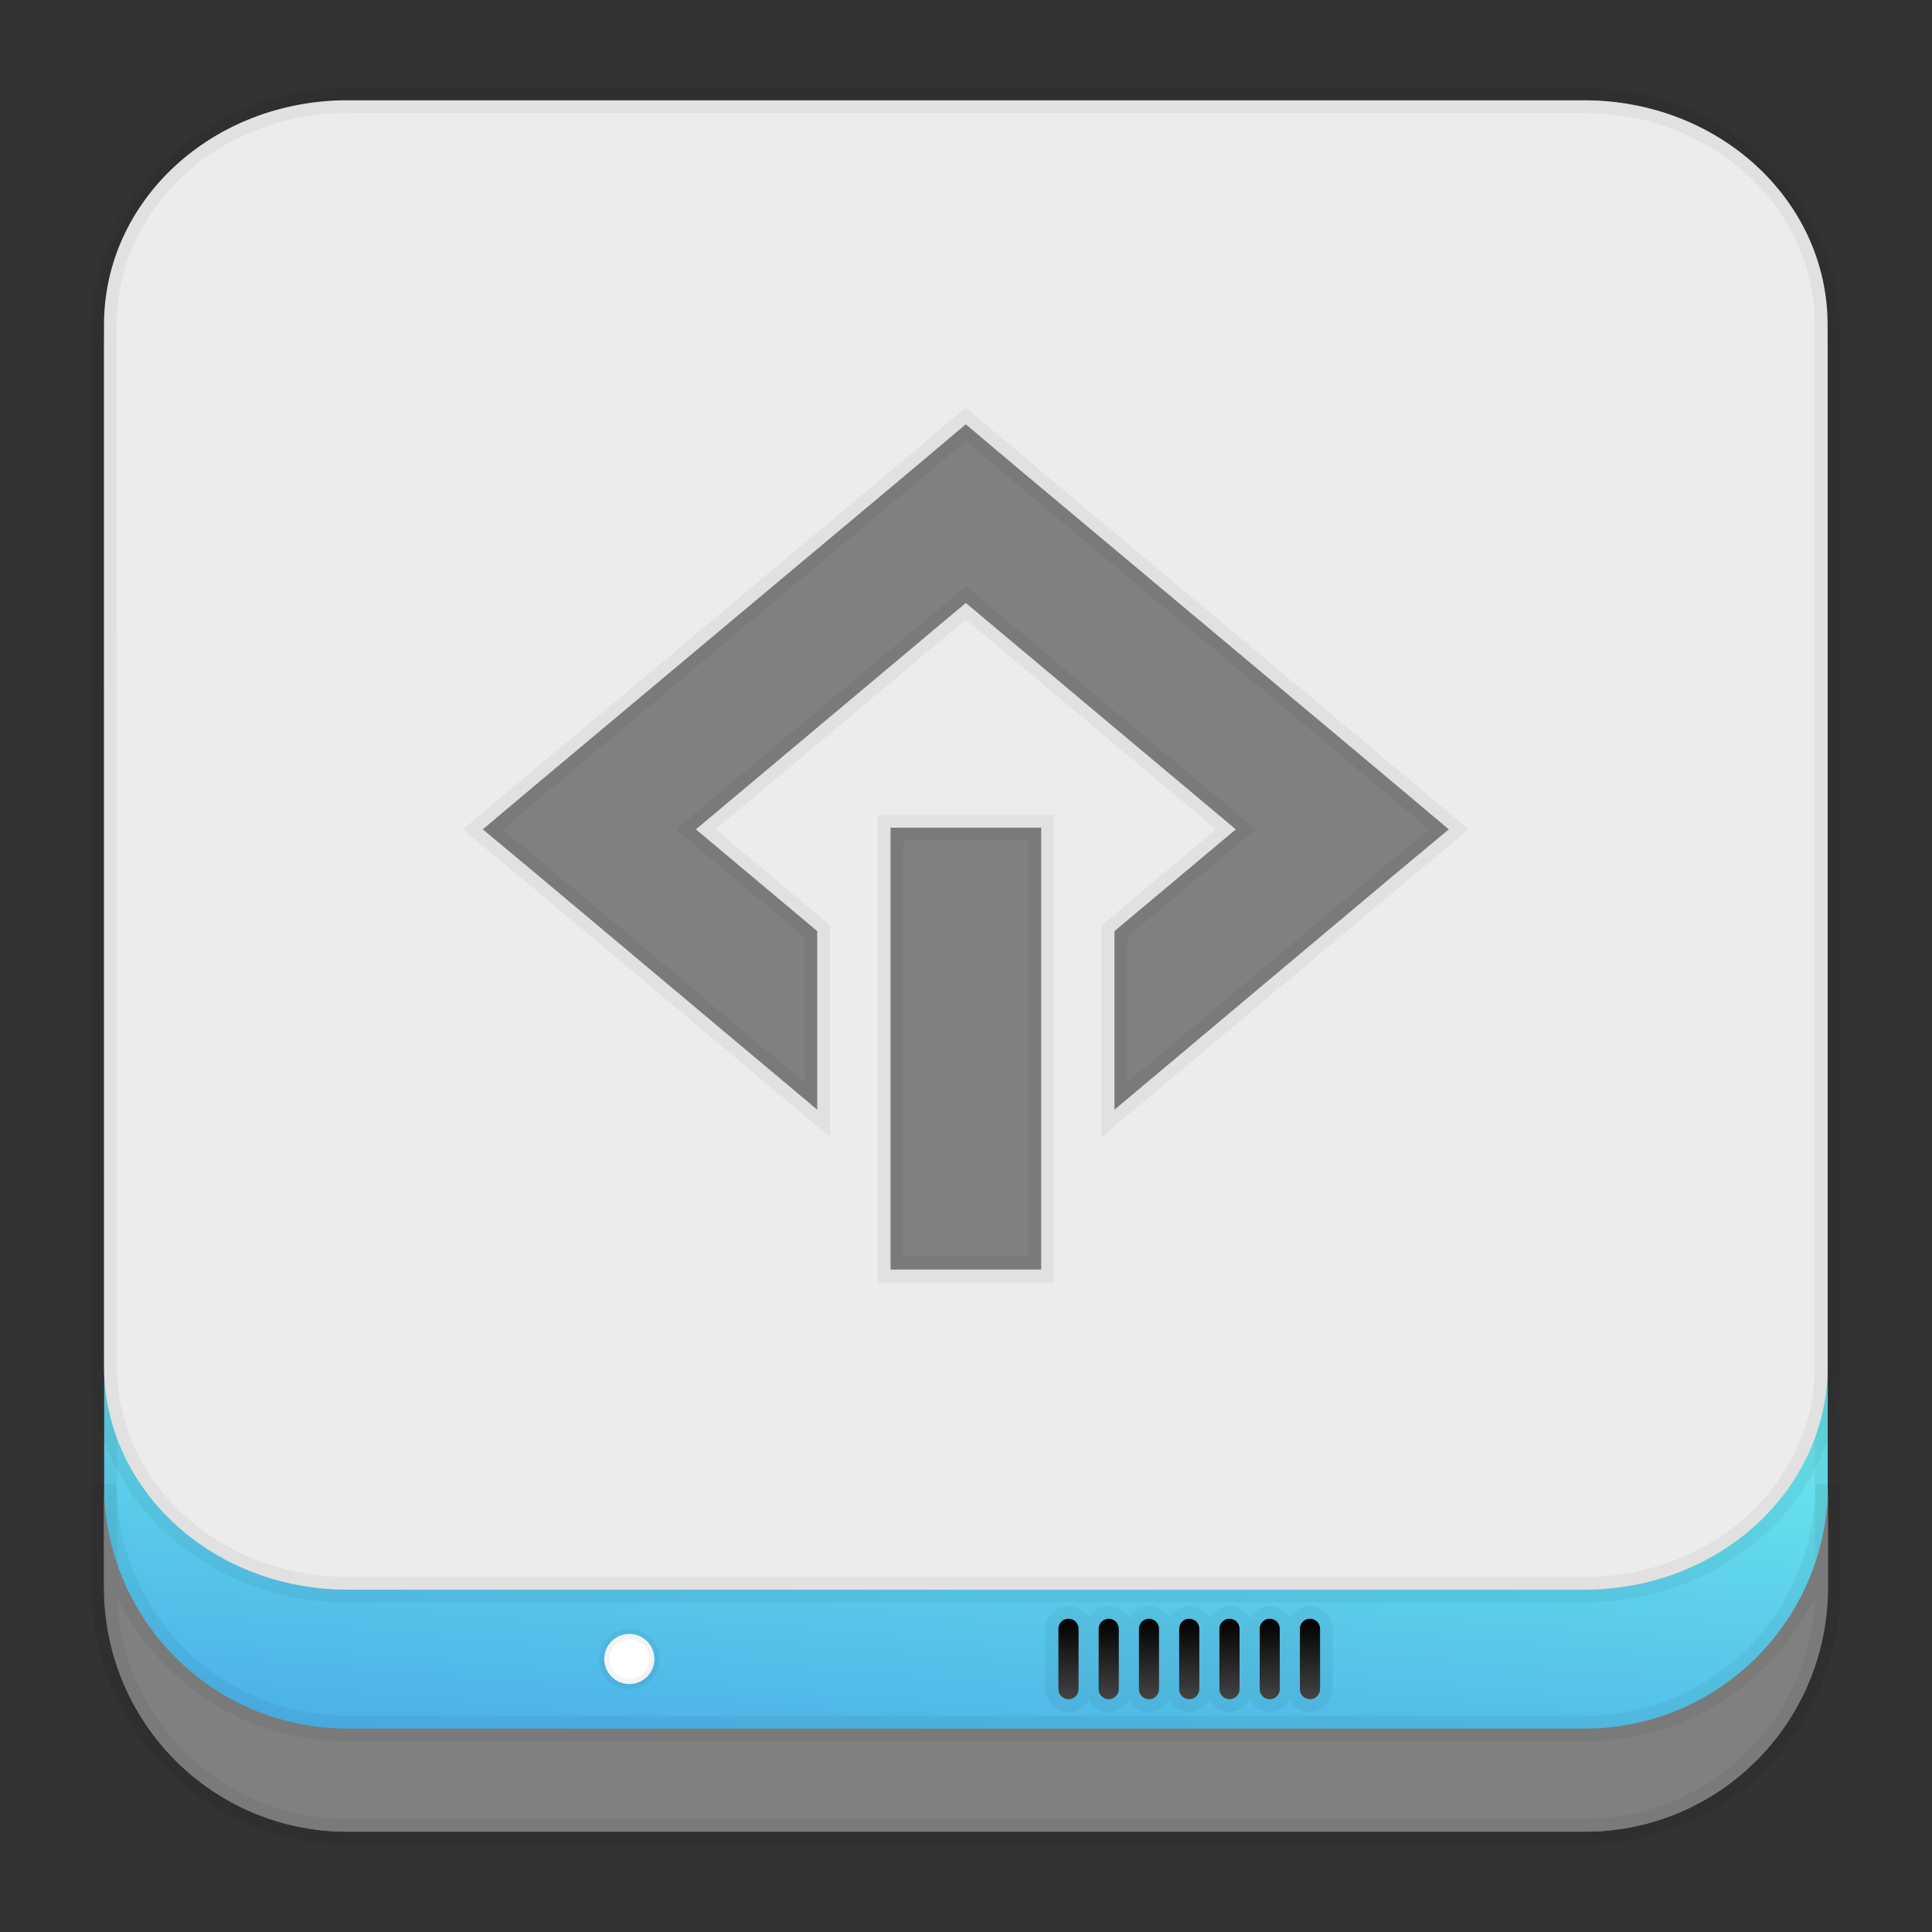 <?xml version="1.0" encoding="UTF-8" standalone="no"?>
<svg
   xmlns:dc="http://purl.org/dc/elements/1.1/"
   xmlns:cc="http://creativecommons.org/ns#"
   xmlns:rdf="http://www.w3.org/1999/02/22-rdf-syntax-ns#"
   xmlns:svg="http://www.w3.org/2000/svg"
   xmlns="http://www.w3.org/2000/svg"
   xmlns:xlink="http://www.w3.org/1999/xlink"
   xmlns:sodipodi="http://sodipodi.sourceforge.net/DTD/sodipodi-0.dtd"
   xmlns:inkscape="http://www.inkscape.org/namespaces/inkscape"
   id="svg2"
   height="76pt"
   width="76pt"
   version="1.1"
   viewBox="0 0 76 76"
   inkscape:version="0.91 r13725"
   sodipodi:docname="drive-harddisk-scsi.svg">
  <rect x="0" y="0" width="76" height="76" fill="#333333" stroke="none"/>
  <sodipodi:namedview
     pagecolor="#ffffff"
     bordercolor="#666666"
     borderopacity="1"
     objecttolerance="10"
     gridtolerance="10"
     guidetolerance="10"
     inkscape:pageopacity="0"
     inkscape:pageshadow="2"
     inkscape:window-width="1366"
     inkscape:window-height="747"
     id="namedview59"
     showgrid="false"
     inkscape:zoom="2.4842105"
     inkscape:cx="-3.0190678"
     inkscape:cy="47.5"
     inkscape:window-x="0"
     inkscape:window-y="21"
     inkscape:window-maximized="1"
     inkscape:current-layer="svg2" />
  <defs
     id="defs4">
    <linearGradient
       inkscape:collect="always"
       xlink:href="#linearGradient4152"
       id="linearGradient4217"
       x1="46.18"
       y1="71.706"
       x2="47.578"
       y2="55.311"
       gradientUnits="userSpaceOnUse" />
    <linearGradient
       id="linearGradient4152"
       inkscape:collect="always">
      <stop
         id="stop4154"
         offset="0"
         style="stop-color:#4aaee8;stop-opacity:1;" />
      <stop
         id="stop4156"
         offset="1"
         style="stop-color:#67e4ec;stop-opacity:1" />
    </linearGradient>
    <linearGradient
       id="linear8-3"
       y2="88.011"
       gradientUnits="userSpaceOnUse"
       x2="67.071"
       gradientTransform="matrix(0.396,0,0,0.396,17.893,32.01)"
       y1="80"
       x1="67.071">
      <stop
         id="stop66-6"
         offset="0" />
      <stop
         id="stop68-7"
         style="stop-color:#474747"
         offset="1" />
    </linearGradient>
  </defs>
  <path
     id="path3157-7-5"
     style="fill:url(#linearGradient4217);fill-opacity:1;stroke:#000000;stroke-width:1;stroke-opacity:0.047"
     d="m 13.673,3.955 c -5.314,0 -9.575,4.316 -9.575,9.65 l 1.6e-4,48.825 c 0,5.334 4.261,9.625 9.575,9.625 l 48.65,0 c 5.314,0 9.575,-4.29 9.575,-9.625 l 0,-48.825 c 0,-5.334 -4.262,-9.65 -9.575,-9.65 l -48.65,1.6e-4 z"
     inkscape:connector-curvature="0" />
  <path
     id="path3161-3"
     style="fill:#808080;fill-opacity:1;stroke:#000000;stroke-width:1;stroke-opacity:0.047"
     d="m 4.088,58.373 0,4.053 c 0,5.334 4.275,9.626 9.588,9.626 l 48.647,0 c 5.313,0 9.588,-4.292 9.588,-9.626 l 0,-4.053 c 0,5.335 -4.275,9.626 -9.588,9.626 l -48.647,0 c -5.313,0 -9.588,-4.291 -9.588,-9.626 z"
     inkscape:connector-curvature="0" />
  <path
     id="path4427-5"
     style="fill:#ececec;fill-opacity:1;stroke:#000000;stroke-width:1;stroke-opacity:0.047"
     d="m 13.668,3.945 c -5.314,0 -9.577,3.947 -9.577,8.827 l 0.002,41.042 c 0.05,4.839 4.3,8.72 9.583,8.72 l 48.647,0 c 5.195,0 9.386,-3.755 9.57,-8.484 l 0,-41.278 c 0,-4.879 -4.263,-8.827 -9.577,-8.827 l -48.648,0 z"
     inkscape:connector-curvature="0" />
  <g
     id="g4170"
     transform="translate(1.576,0)">
    <path
       id="path100-6"
       style="fill:#ffffff;stroke:#000000;stroke-width:0.396;stroke-linecap:square;stroke-opacity:0.047"
       d="m 24.166,65.262 c 0,0.543 -0.441,0.984 -0.988,0.984 -0.543,0 -0.984,-0.441 -0.984,-0.984 0,-0.547 0.441,-0.988 0.984,-0.988 0.547,0 0.988,0.441 0.988,0.988 z"
       inkscape:connector-curvature="0" />
    <path
       id="path104-2"
       style="fill:url(#linear8-3);stroke:#000000;stroke-width:1;stroke-opacity:0.047"
       d="m 40.454,63.678 c -0.219,0 -0.395,0.176 -0.395,0.395 l 0,2.375 c 0,0.219 0.176,0.395 0.395,0.395 0.223,0 0.398,-0.176 0.398,-0.395 l 0,-2.375 c 0,-0.219 -0.176,-0.395 -0.398,-0.395 z m 1.586,0 c -0.219,0 -0.398,0.176 -0.398,0.395 l 0,2.375 c 0,0.219 0.18,0.395 0.398,0.395 0.219,0 0.395,-0.176 0.395,-0.395 l 0,-2.375 c 0,-0.219 -0.176,-0.395 -0.395,-0.395 z m 1.582,0 c -0.219,0 -0.395,0.176 -0.395,0.395 l 0,2.375 c 0,0.219 0.176,0.395 0.395,0.395 0.219,0 0.395,-0.176 0.395,-0.395 l 0,-2.375 c 0,-0.219 -0.176,-0.395 -0.395,-0.395 z m 1.582,0 c -0.219,0 -0.395,0.176 -0.395,0.395 l 0,2.375 c 0,0.219 0.176,0.395 0.395,0.395 0.223,0 0.398,-0.176 0.398,-0.395 l 0,-2.375 c 0,-0.219 -0.176,-0.395 -0.398,-0.395 z m 1.586,0 c -0.219,0 -0.398,0.176 -0.398,0.395 l 0,2.375 c 0,0.219 0.18,0.395 0.398,0.395 0.219,0 0.395,-0.176 0.395,-0.395 l 0,-2.375 c 0,-0.219 -0.176,-0.395 -0.395,-0.395 z m 1.582,0 c -0.219,0 -0.395,0.176 -0.395,0.395 l 0,2.375 c 0,0.219 0.176,0.395 0.395,0.395 0.219,0 0.395,-0.176 0.395,-0.395 l 0,-2.375 c 0,-0.219 -0.176,-0.395 -0.395,-0.395 z m 1.582,0 c -0.219,0 -0.395,0.176 -0.395,0.395 l 0,2.375 c 0,0.219 0.176,0.395 0.395,0.395 0.223,0 0.398,-0.176 0.398,-0.395 l 0,-2.375 c 0,-0.219 -0.176,-0.395 -0.398,-0.395 z"
       inkscape:connector-curvature="0" />
  </g>
  <path
     inkscape:connector-curvature="0"
     d="m 56.993,32.625 -2.102,-1.77 -14.797,-12.391 -2.102,-1.773 -2.102,1.773 -14.797,12.391 -2.102,1.77 2.102,1.75 11.055,9.277 0,-7.023 -4.773,-4.004 10.617,-8.906 10.621,8.906 -4.773,4.004 0,7.023 11.051,-9.277 z m -16.035,-0.066 0,17.383 -5.926,0 0,-17.383 z"
     style="fill:#808080;fill-rule:evenodd;stroke:#000000;stroke-opacity:0.047"
     id="path112" />
</svg>
